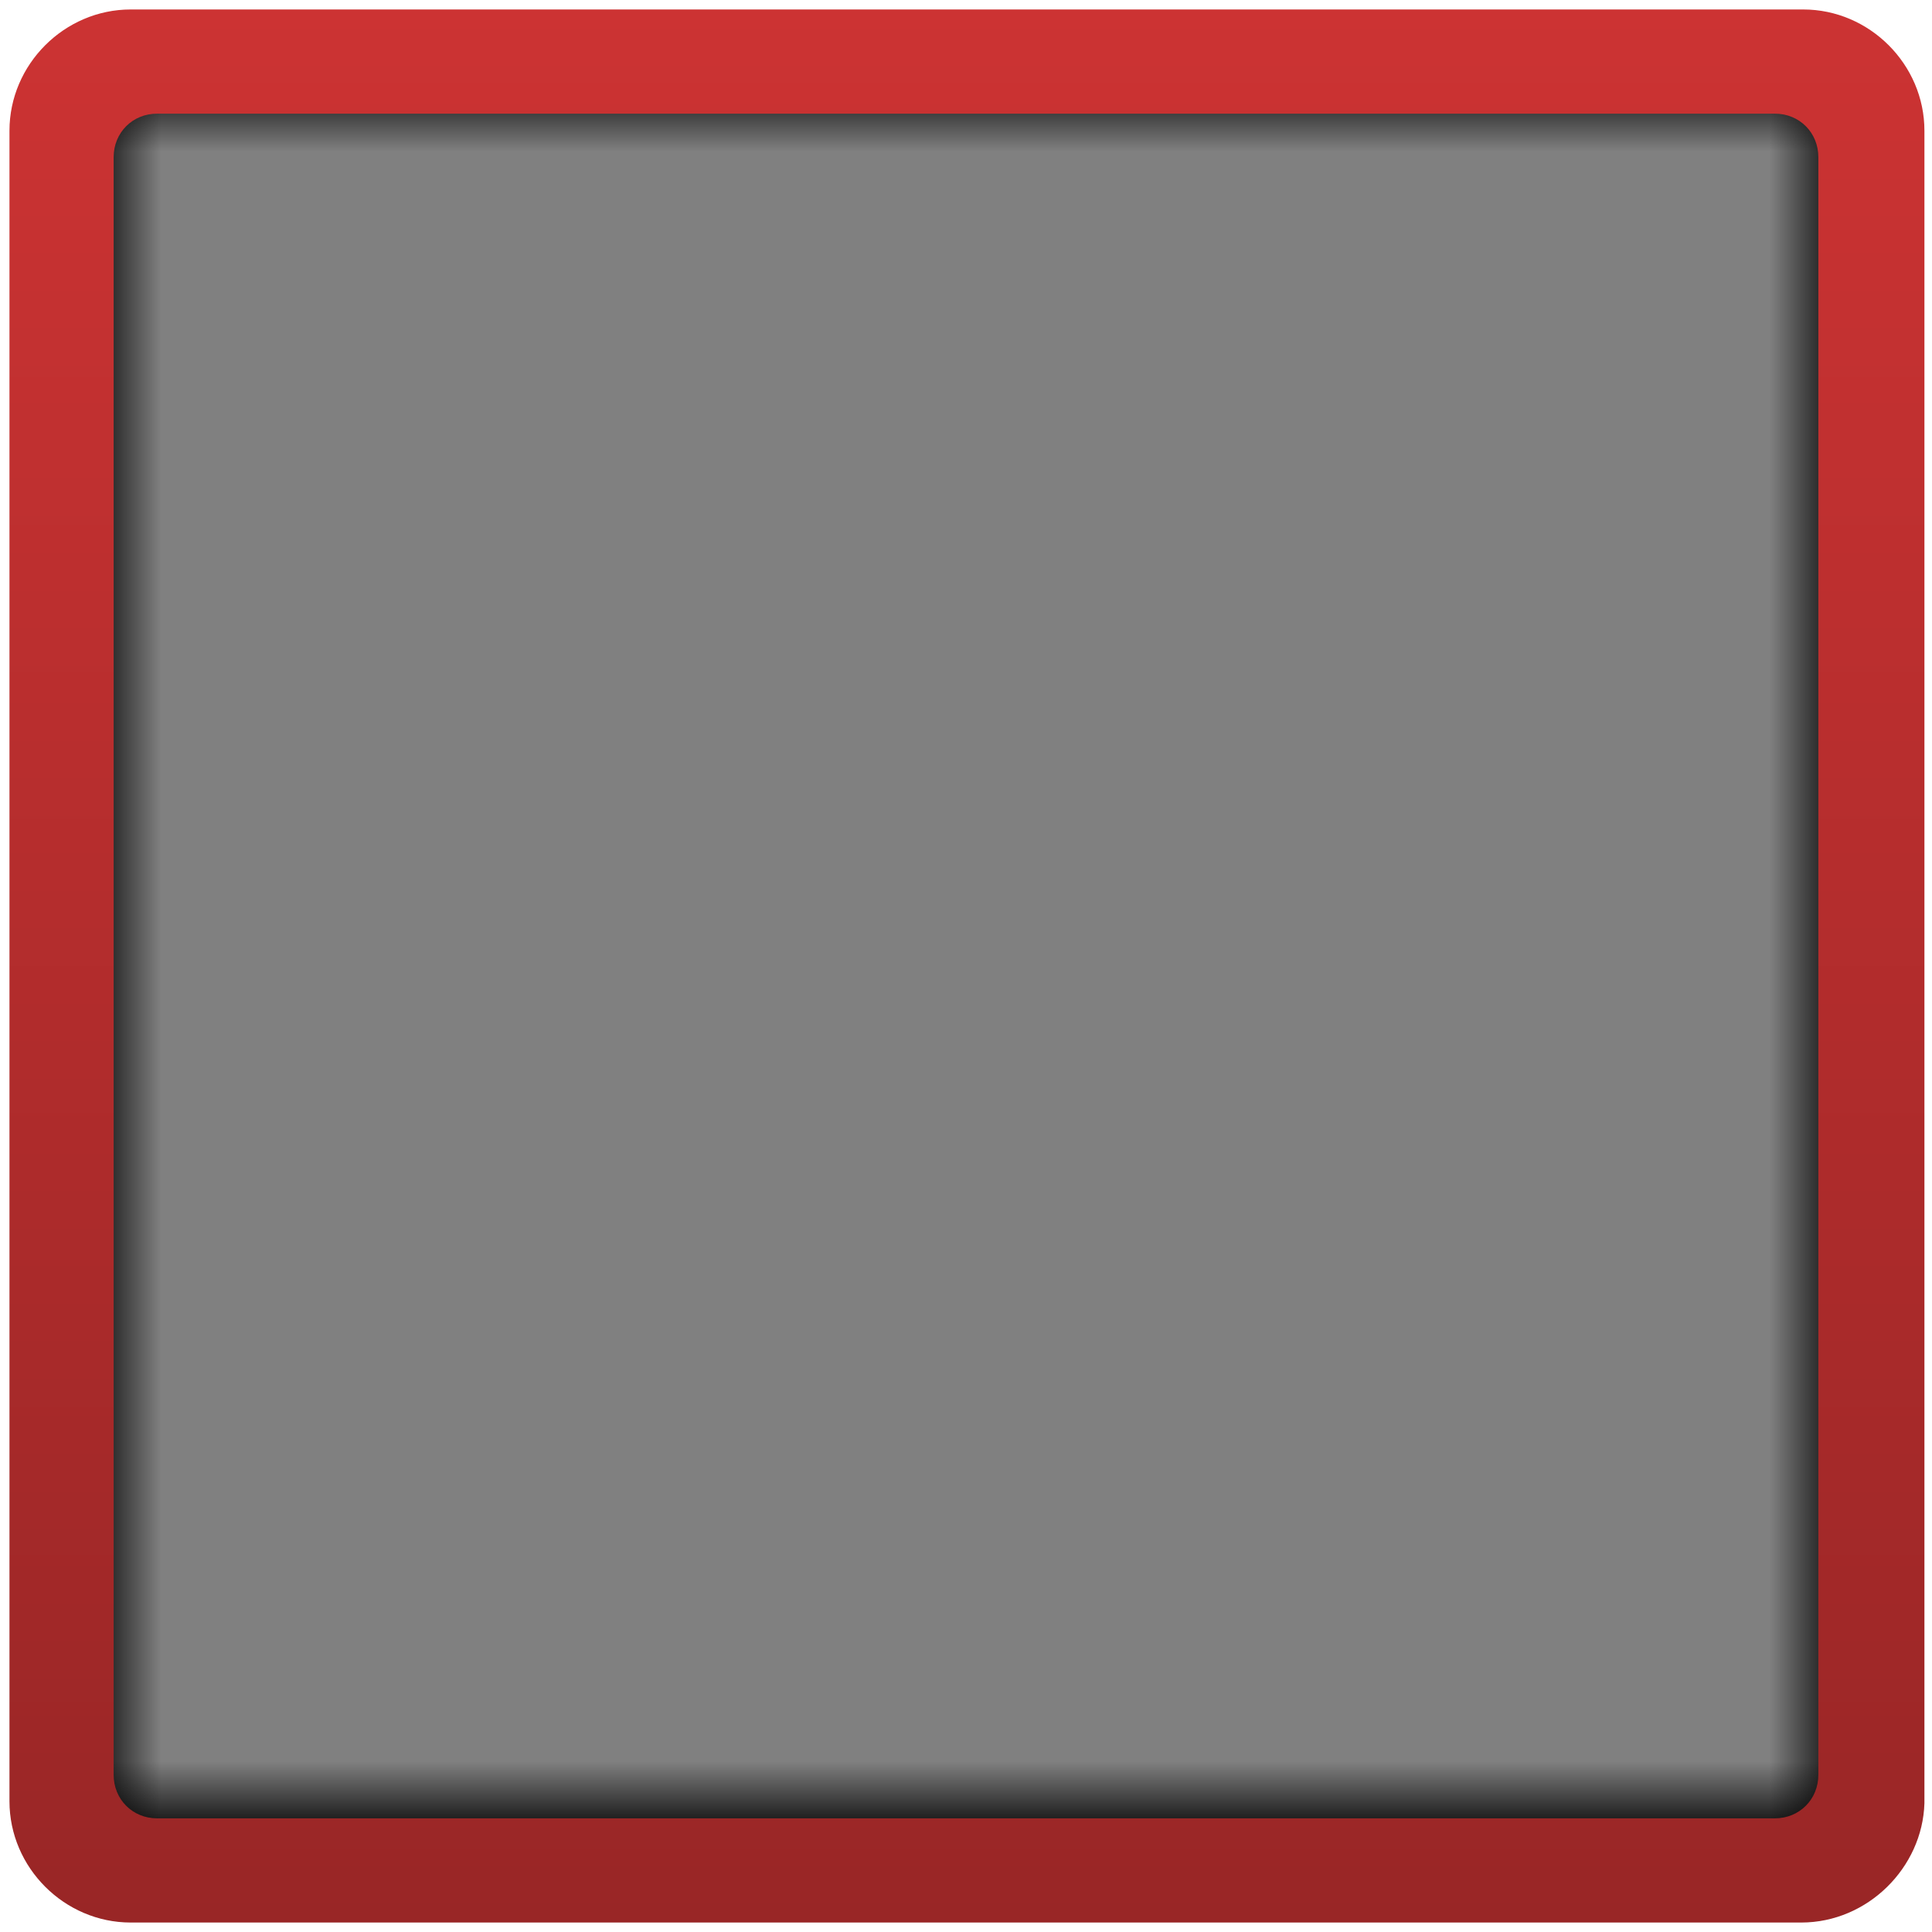 <?xml version="1.0" encoding="utf-8"?>
<!-- Generator: Adobe Illustrator 21.1.0, SVG Export Plug-In . SVG Version: 6.00 Build 0)  -->
<svg version="1.1" id="Layer_1" xmlns="http://www.w3.org/2000/svg" xmlns:xlink="http://www.w3.org/1999/xlink" x="0px" y="0px"
	 viewBox="0 0 102 102" style="enable-background:new 0 0 102 102;" xml:space="preserve">
<style type="text/css">
	.st0{fill:#808080;}
	.st1{fill:url(#SVGID_1_);}
	.st2{fill:url(#SVGID_2_);}
	.st3{fill:url(#SVGID_3_);}
	.st4{fill:url(#SVGID_4_);}
	.st5{fill:url(#SVGID_5_);}
</style>
<path class="st0" d="M95.1,99.5H6.9c-2.4,0-4.4-2-4.4-4.4V6.9c0-2.4,2-4.4,4.4-4.4h88.3c2.4,0,4.4,2,4.4,4.4v88.3
	C99.5,97.5,97.5,99.5,95.1,99.5z"/>
<linearGradient id="SVGID_1_" gradientUnits="userSpaceOnUse" x1="-84.438" y1="53" x2="-80.438" y2="53" gradientTransform="matrix(-1 0 0 -1 13 103)">
	<stop  offset="0" style="stop-color:#000000"/>
	<stop  offset="1" style="stop-color:#000000;stop-opacity:0"/>
</linearGradient>
<polygon class="st1" points="93.4,3 97.4,3 97.4,97 93.4,97 "/>
<linearGradient id="SVGID_2_" gradientUnits="userSpaceOnUse" x1="-41" y1="7" x2="-37" y2="7" gradientTransform="matrix(6.123234e-17 1 -1 6.123234e-17 58 45)">
	<stop  offset="0" style="stop-color:#000000"/>
	<stop  offset="1" style="stop-color:#000000;stop-opacity:0"/>
</linearGradient>
<polygon class="st2" points="4,8 4,4 98,4 98,8 "/>
<linearGradient id="SVGID_3_" gradientUnits="userSpaceOnUse" x1="-40" y1="7" x2="-36" y2="7" gradientTransform="matrix(6.123234e-17 -1 -1 -6.123234e-17 58 57)">
	<stop  offset="0" style="stop-color:#000000"/>
	<stop  offset="1" style="stop-color:#000000;stop-opacity:0"/>
</linearGradient>
<polygon class="st3" points="4,93 4,97 98,97 98,93 "/>
<linearGradient id="SVGID_4_" gradientUnits="userSpaceOnUse" x1="4.5" y1="51.5" x2="8.5" y2="51.5">
	<stop  offset="0" style="stop-color:#000000"/>
	<stop  offset="1" style="stop-color:#000000;stop-opacity:0"/>
</linearGradient>
<rect x="4.5" y="4.5" class="st4" width="4" height="94"/>
<linearGradient id="SVGID_5_" gradientUnits="userSpaceOnUse" x1="51" y1="101.5" x2="51" y2="0.5">
	<stop  offset="0" style="stop-color:#992626"/>
	<stop  offset="1" style="stop-color:#CC3333"/>
</linearGradient>
<path class="st5" d="M95.1,101.5H6.9c-3.5,0-6.4-2.9-6.4-6.4V6.9c0-3.5,2.9-6.4,6.4-6.4h88.3c3.5,0,6.4,2.9,6.4,6.4v88.3
	C101.5,98.6,98.6,101.5,95.1,101.5z M8.3,6C7,6,6,7,6,8.3v85.4C6,95,7,96,8.3,96h85.4c1.3,0,2.3-1,2.3-2.3V8.3C96,7,95,6,93.7,6H8.3
	z"/>
</svg>
